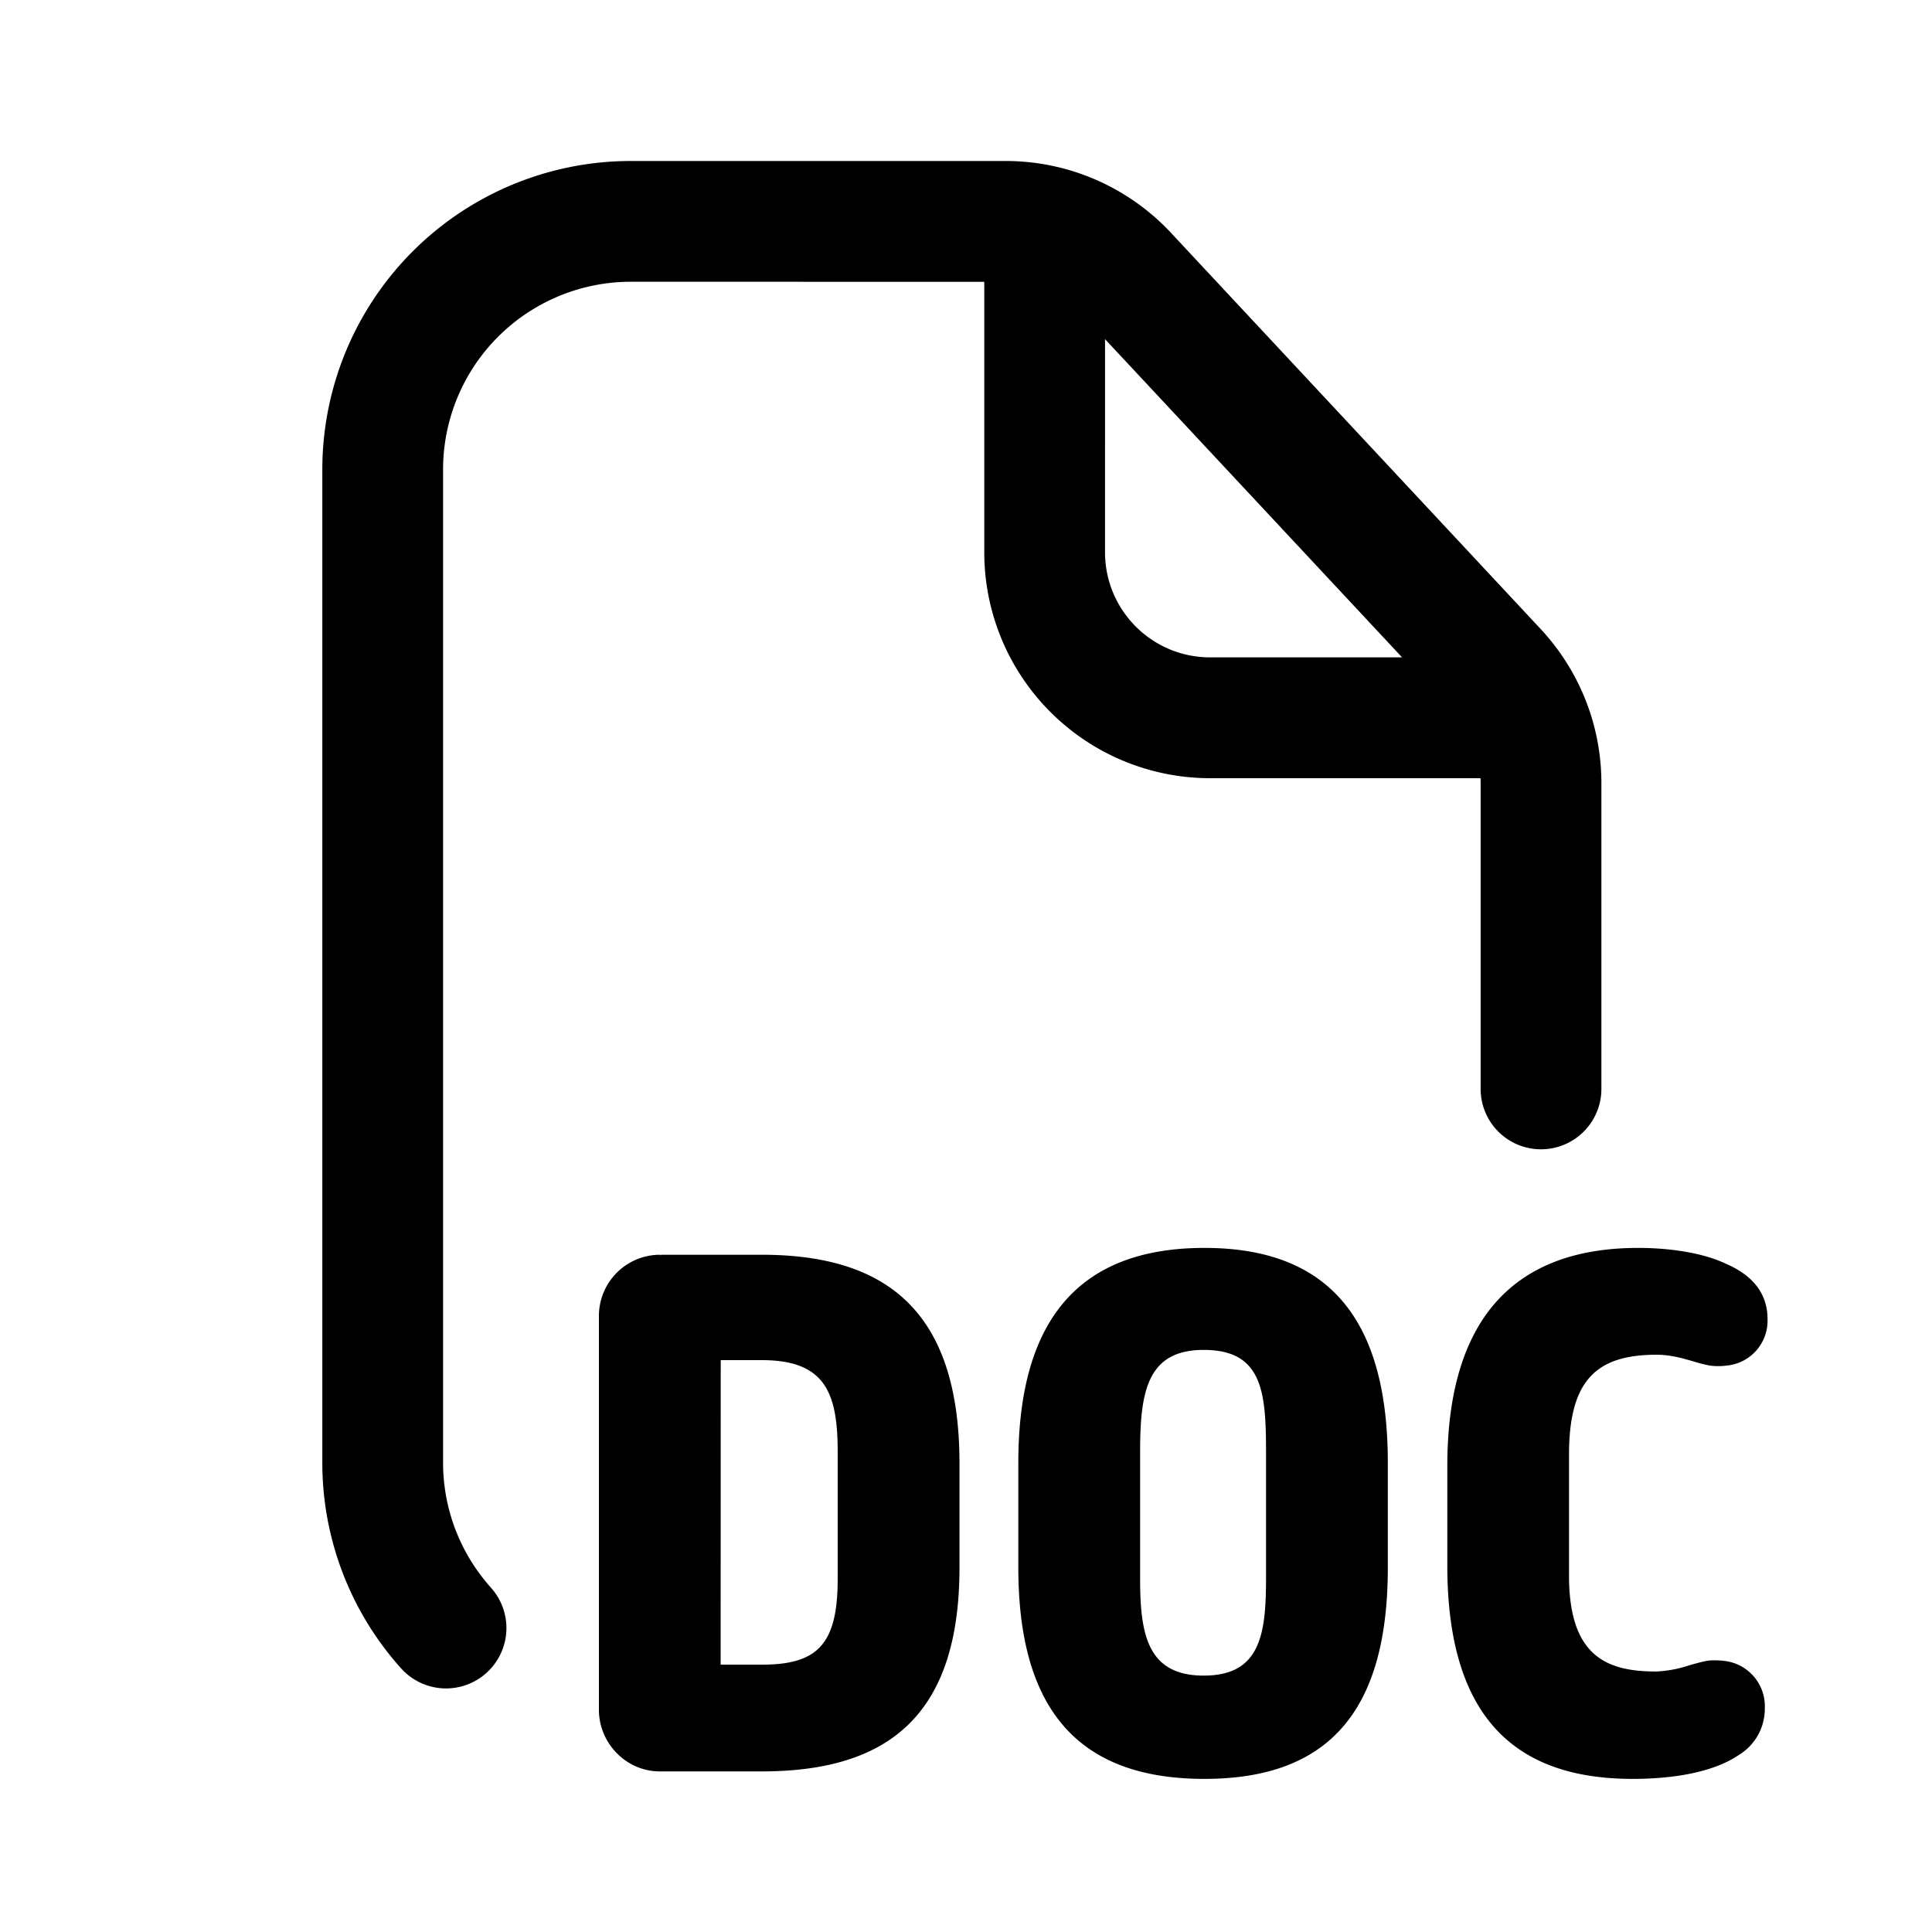 <svg xmlns="http://www.w3.org/2000/svg" width="24" height="24" fill="none" class="persona-icon" viewBox="0 0 24 24"><path fill="currentColor" fill-rule="evenodd" d="M7.837 3.5a2.333 2.333 0 0 0-2.333 2.334v12.333c0 .597.224 1.14.593 1.554a.75.75 0 1 1-1.118 1 3.82 3.82 0 0 1-.975-2.554V5.834A3.833 3.833 0 0 1 7.837 2h4.657c.778 0 1.52.323 2.051.891l4.593 4.922c.485.52.755 1.203.755 1.914v3.8a.75.75 0 0 1-1.5 0v-3.8q0-.03-.002-.06h-3.359a2.806 2.806 0 0 1-2.805-2.806v-3.36zm5.89.713V6.86c0 .721.584 1.306 1.305 1.306h2.385z" clip-rule="evenodd"/><path fill="currentColor" d="M20.988 20.686a1.5 1.5 0 0 1-.417.078c-.62 0-1.08-.196-1.08-1.19v-1.505c0-.935.35-1.24 1.089-1.24.17 0 .315.042.45.081q.11.035.213.054a.8.8 0 0 0 .204 0 .56.56 0 0 0 .51-.578c0-.348-.221-.56-.519-.688-.323-.153-.765-.196-1.088-.196-1.496 0-2.371.833-2.371 2.712v1.232c0 1.896.85 2.652 2.303 2.652.485 0 .995-.076 1.318-.297a.67.67 0 0 0 .323-.578.567.567 0 0 0-.476-.587 1 1 0 0 0-.221-.008c-.077.012-.156.035-.238.058"/><path fill="currentColor" fill-rule="evenodd" d="M12.65 19.472v-1.3c0-1.76.74-2.67 2.312-2.67s2.278.918 2.278 2.67v1.3c0 1.75-.706 2.626-2.278 2.626s-2.312-.867-2.312-2.626m1.513-1.445v1.59c0 .688.093 1.198.79 1.198s.774-.502.774-1.199v-1.59c0-.747-.051-1.257-.774-1.257-.697 0-.79.51-.79 1.258M8.196 22.005h1.267c1.572 0 2.456-.697 2.456-2.533V18.18c0-1.87-.884-2.593-2.456-2.593H8.205v.009l-.009-.009a.76.76 0 0 0-.756.757v4.896c0 .416.34.765.756.765m.757-5.109h.51c.79 0 .943.408.943 1.14v1.58c0 .816-.255 1.063-.944 1.063h-.51z" clip-rule="evenodd"/></svg>